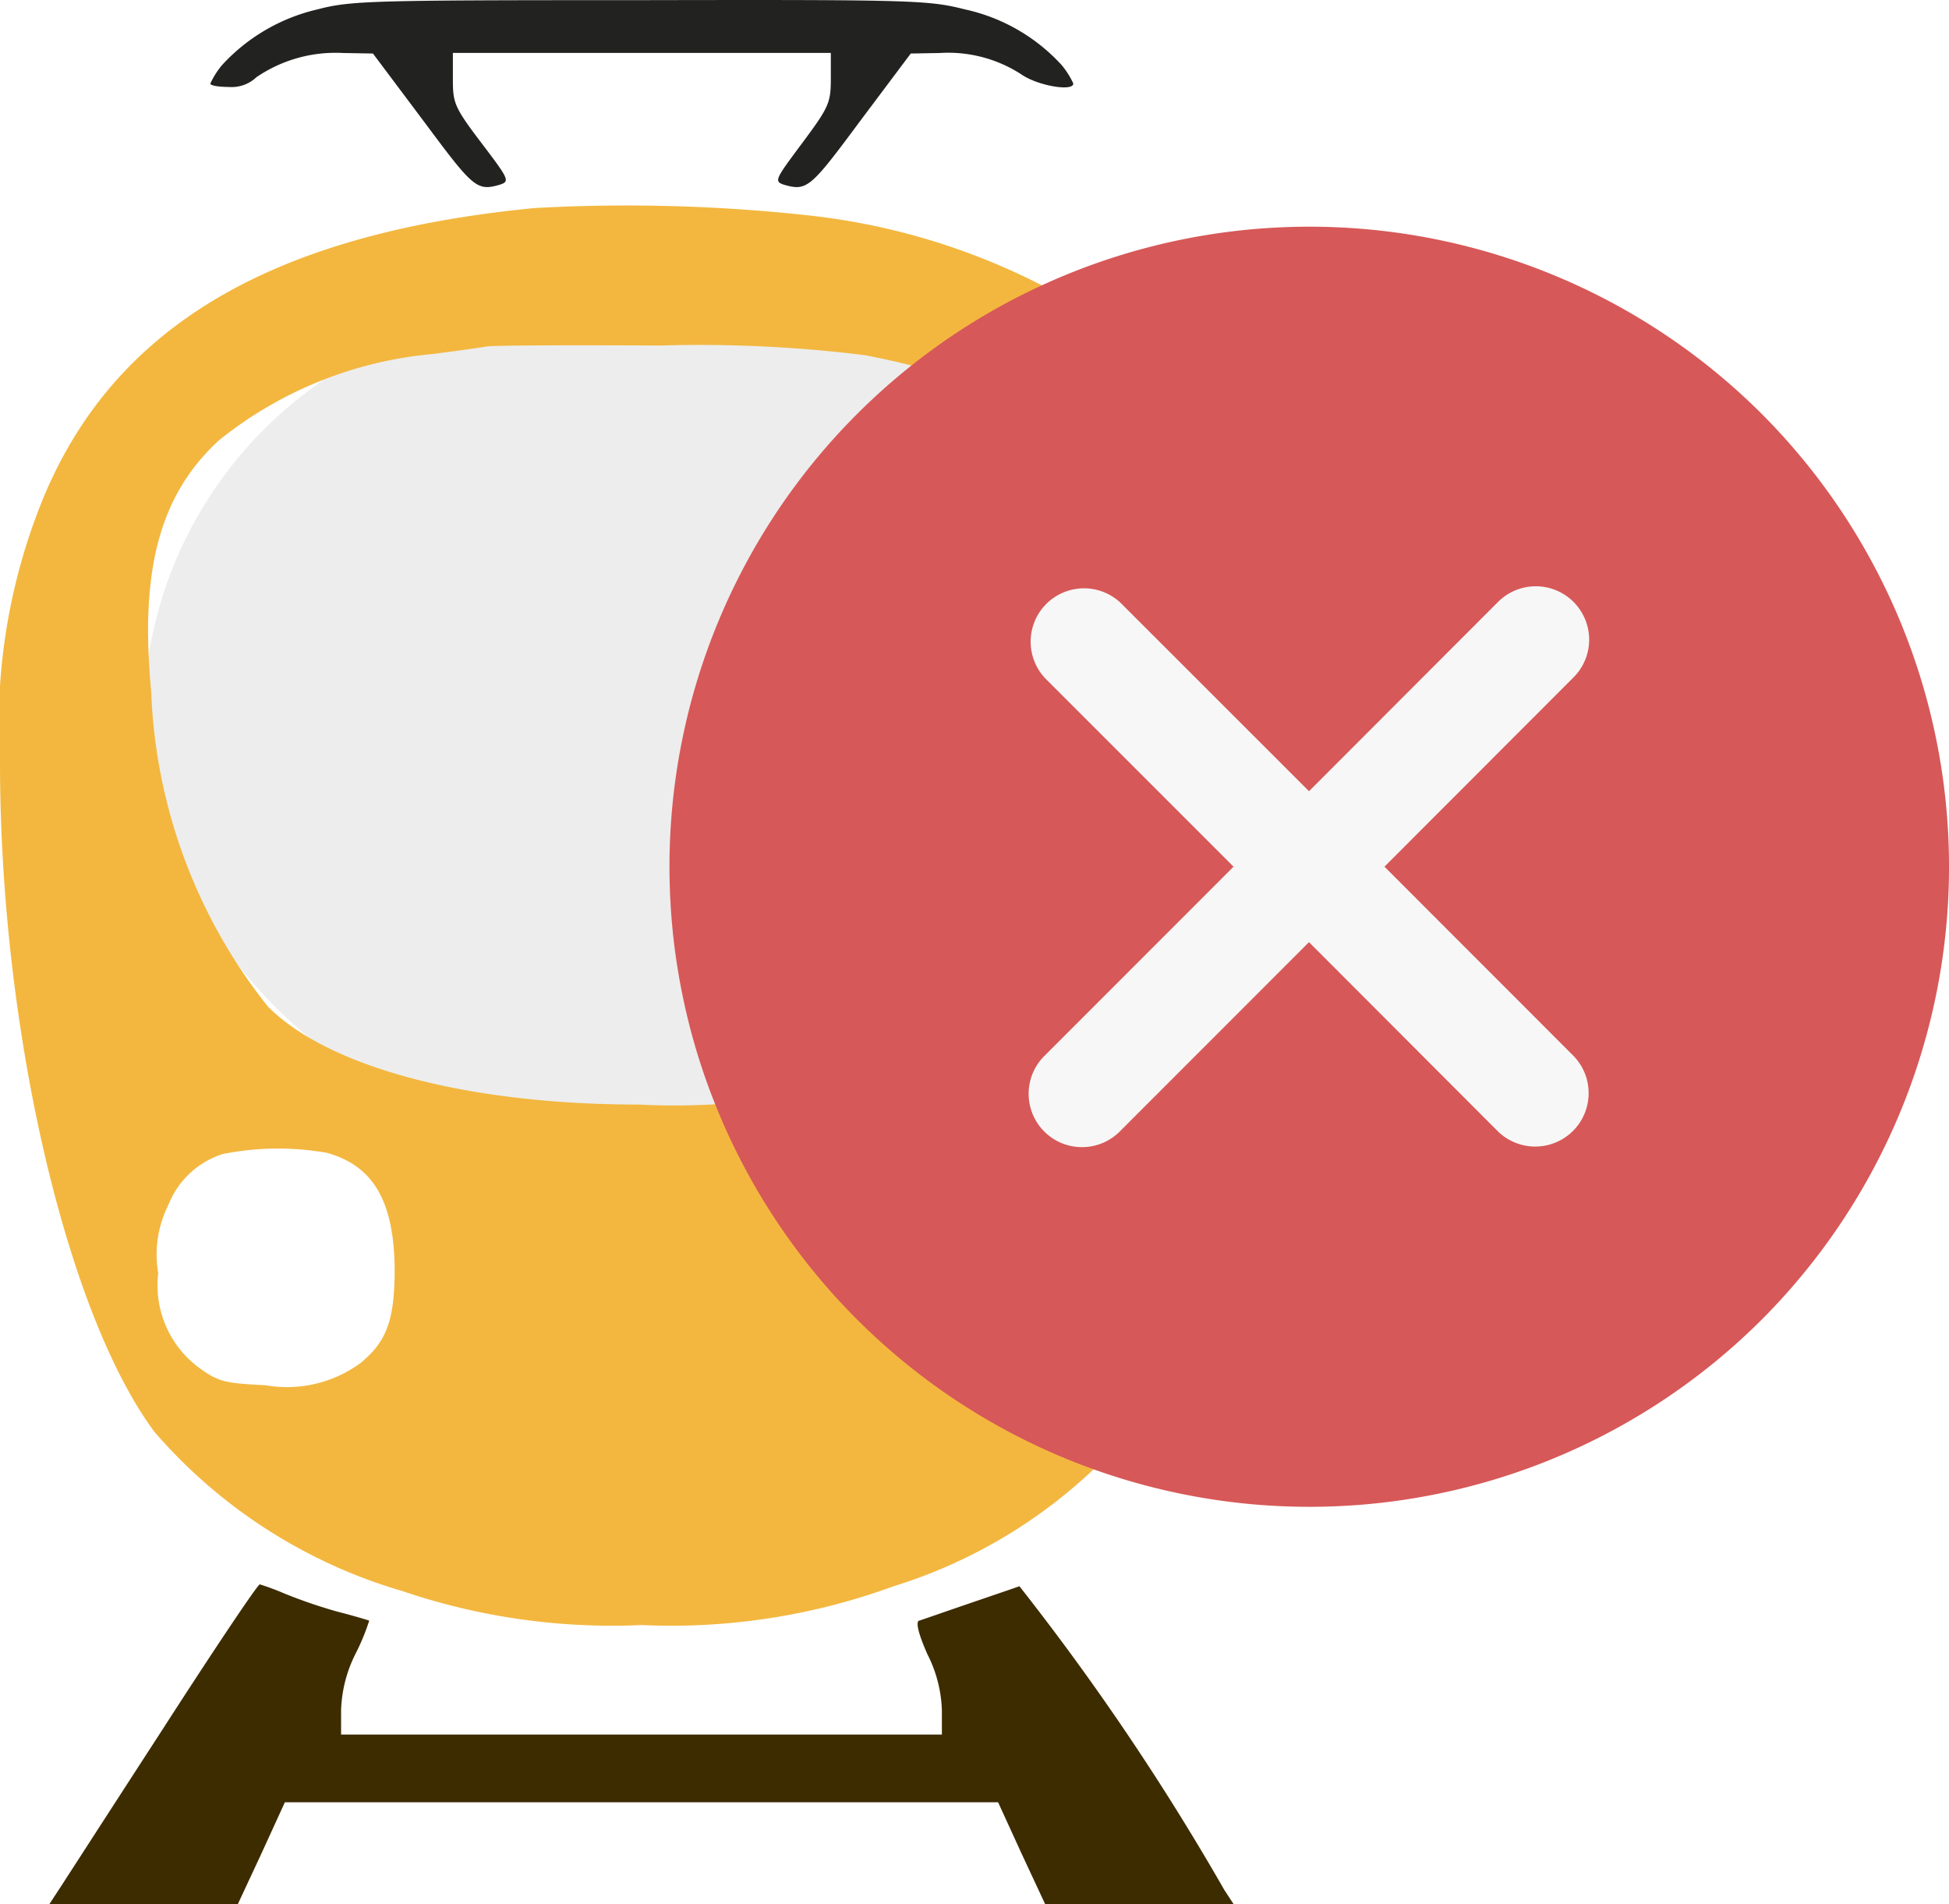 <svg id="Group_704" data-name="Group 704" xmlns="http://www.w3.org/2000/svg" width="26.114" height="25.509" viewBox="0 0 26.114 25.509">
  <g id="Group_103" data-name="Group 103" transform="translate(0)">
    <g id="Group_101" data-name="Group 101">
      <rect id="Rectangle_140" data-name="Rectangle 140" width="13.79" height="11.032" rx="5.516" transform="translate(1.923 4.135)" fill="#ededed"/>
      <g id="Screenshot_2022-01-10_at_4.13.26_PM" data-name="Screenshot 2022-01-10 at 4.13.26 PM">
        <path id="Path_158" data-name="Path 158" d="M166.435-513.8a2.5,2.5,0,0,0-1.279.747,1.125,1.125,0,0,0-.156.247c0,.026.11.045.247.045a.482.482,0,0,0,.37-.13,1.88,1.88,0,0,1,1.162-.325l.4.007.675.9c.669.9.714.948,1.026.857.136-.045.123-.071-.247-.558s-.383-.539-.383-.863v-.344h5.064v.344c0,.325-.026.383-.383.863s-.383.513-.247.558c.312.091.357.045,1.026-.857l.675-.9.39-.007a1.8,1.8,0,0,1,1.1.292c.221.149.688.227.688.117a1.125,1.125,0,0,0-.156-.247,2.466,2.466,0,0,0-1.3-.747c-.48-.123-.714-.13-4.343-.123C167.168-513.924,166.883-513.918,166.435-513.8Z" transform="translate(-162.182 513.926)" fill="#222221"/>
        <path id="Path_159" data-name="Path 159" d="M128.767-447.53c-3.648.351-5.784,1.675-6.687,4.142a8.013,8.013,0,0,0-.48,3.291c0,3.545.883,7.368,2.071,8.965A6.972,6.972,0,0,0,126.995-429a8.723,8.723,0,0,0,3.2.454,8.661,8.661,0,0,0,3.376-.519,6.845,6.845,0,0,0,3-1.889c1.22-1.6,2.1-5.012,2.24-8.654.123-3.4-.915-5.648-3.168-6.843a8.968,8.968,0,0,0-3.207-.98A22.367,22.367,0,0,0,128.767-447.53Zm4.434,1.974c1.759.338,2.766.935,3.259,1.948a4.288,4.288,0,0,1,.331,2.24c-.123,2.266-1.006,4.3-2.155,4.973a9.446,9.446,0,0,1-4.479.876c-2.272,0-4.148-.493-4.966-1.311a7.2,7.2,0,0,1-1.565-4.22c-.156-1.636.117-2.642.909-3.369a5.331,5.331,0,0,1,2.869-1.156c.305-.039.623-.084.714-.1s1.143-.019,2.337-.013A17.916,17.916,0,0,1,133.2-445.557Zm-7.213,10.686c.617.175.889.649.9,1.545,0,.682-.1.974-.454,1.266a1.666,1.666,0,0,1-1.279.3c-.532-.026-.623-.045-.87-.221a1.372,1.372,0,0,1-.565-1.279,1.479,1.479,0,0,1,.136-.915,1.162,1.162,0,0,1,.727-.682A3.794,3.794,0,0,1,125.989-434.871Zm9.8.013a1.129,1.129,0,0,1,.753.682,1.479,1.479,0,0,1,.136.915,1.372,1.372,0,0,1-.565,1.279c-.247.175-.338.195-.87.221a1.666,1.666,0,0,1-1.279-.3c-.351-.292-.454-.584-.454-1.266.007-.876.234-1.3.825-1.513A3.333,3.333,0,0,1,135.785-434.858Z" transform="translate(-121.6 450.317)" fill="#f3b73f"/>
        <path id="Path_160" data-name="Path 160" d="M133.306-134.039c-.695,1.071-1.318,2.038-1.383,2.136l-.123.188h2.525l.318-.682.312-.682h9.556l.312.682.318.682h2.525l-.123-.188a33.494,33.494,0,0,0-2.746-4.07c-.052.019-.357.123-.682.234s-.617.214-.662.227-.019.156.11.448a1.772,1.772,0,0,1,.195.753v.325h-8.05v-.325a1.8,1.8,0,0,1,.195-.76,2.968,2.968,0,0,0,.182-.441c-.013-.006-.208-.065-.435-.123a6.714,6.714,0,0,1-.7-.24,3.379,3.379,0,0,0-.331-.123C134.592-136,134-135.117,133.306-134.039Z" transform="translate(-131.138 157.224)" fill="#3d2c00"/>
      </g>
    </g>
  </g>
  <g id="Group_104" data-name="Group 104" transform="translate(8.963 3.036)">
    <path id="Path_161" data-name="Path 161" d="M7.24,3c4,0,7.24,1.173,7.24,5.171A7.24,7.24,0,0,1,0,8.171C0,4.173,3.241,3,7.24,3Z" transform="translate(0.604 -0.932)" fill="#f7f7f7"/>
    <g id="cancel" transform="translate(0 0)">
      <g id="Group_17" data-name="Group 17" transform="translate(0)">
        <path id="Path_122" data-name="Path 122" d="M14.642,2.514a8.575,8.575,0,1,0,0,12.134A8.589,8.589,0,0,0,14.642,2.514Zm-2.528,8.595A.715.715,0,1,1,11.1,12.119L8.576,9.591,6.049,12.119a.715.715,0,1,1-1.011-1.011L7.565,8.58,5.038,6.053A.715.715,0,0,1,6.048,5.042L8.576,7.569,11.1,5.042a.715.715,0,1,1,1.011,1.011L9.587,8.58Z" transform="translate(0 -0.005)" fill="#d75858"/>
      </g>
    </g>
  </g>
</svg>
